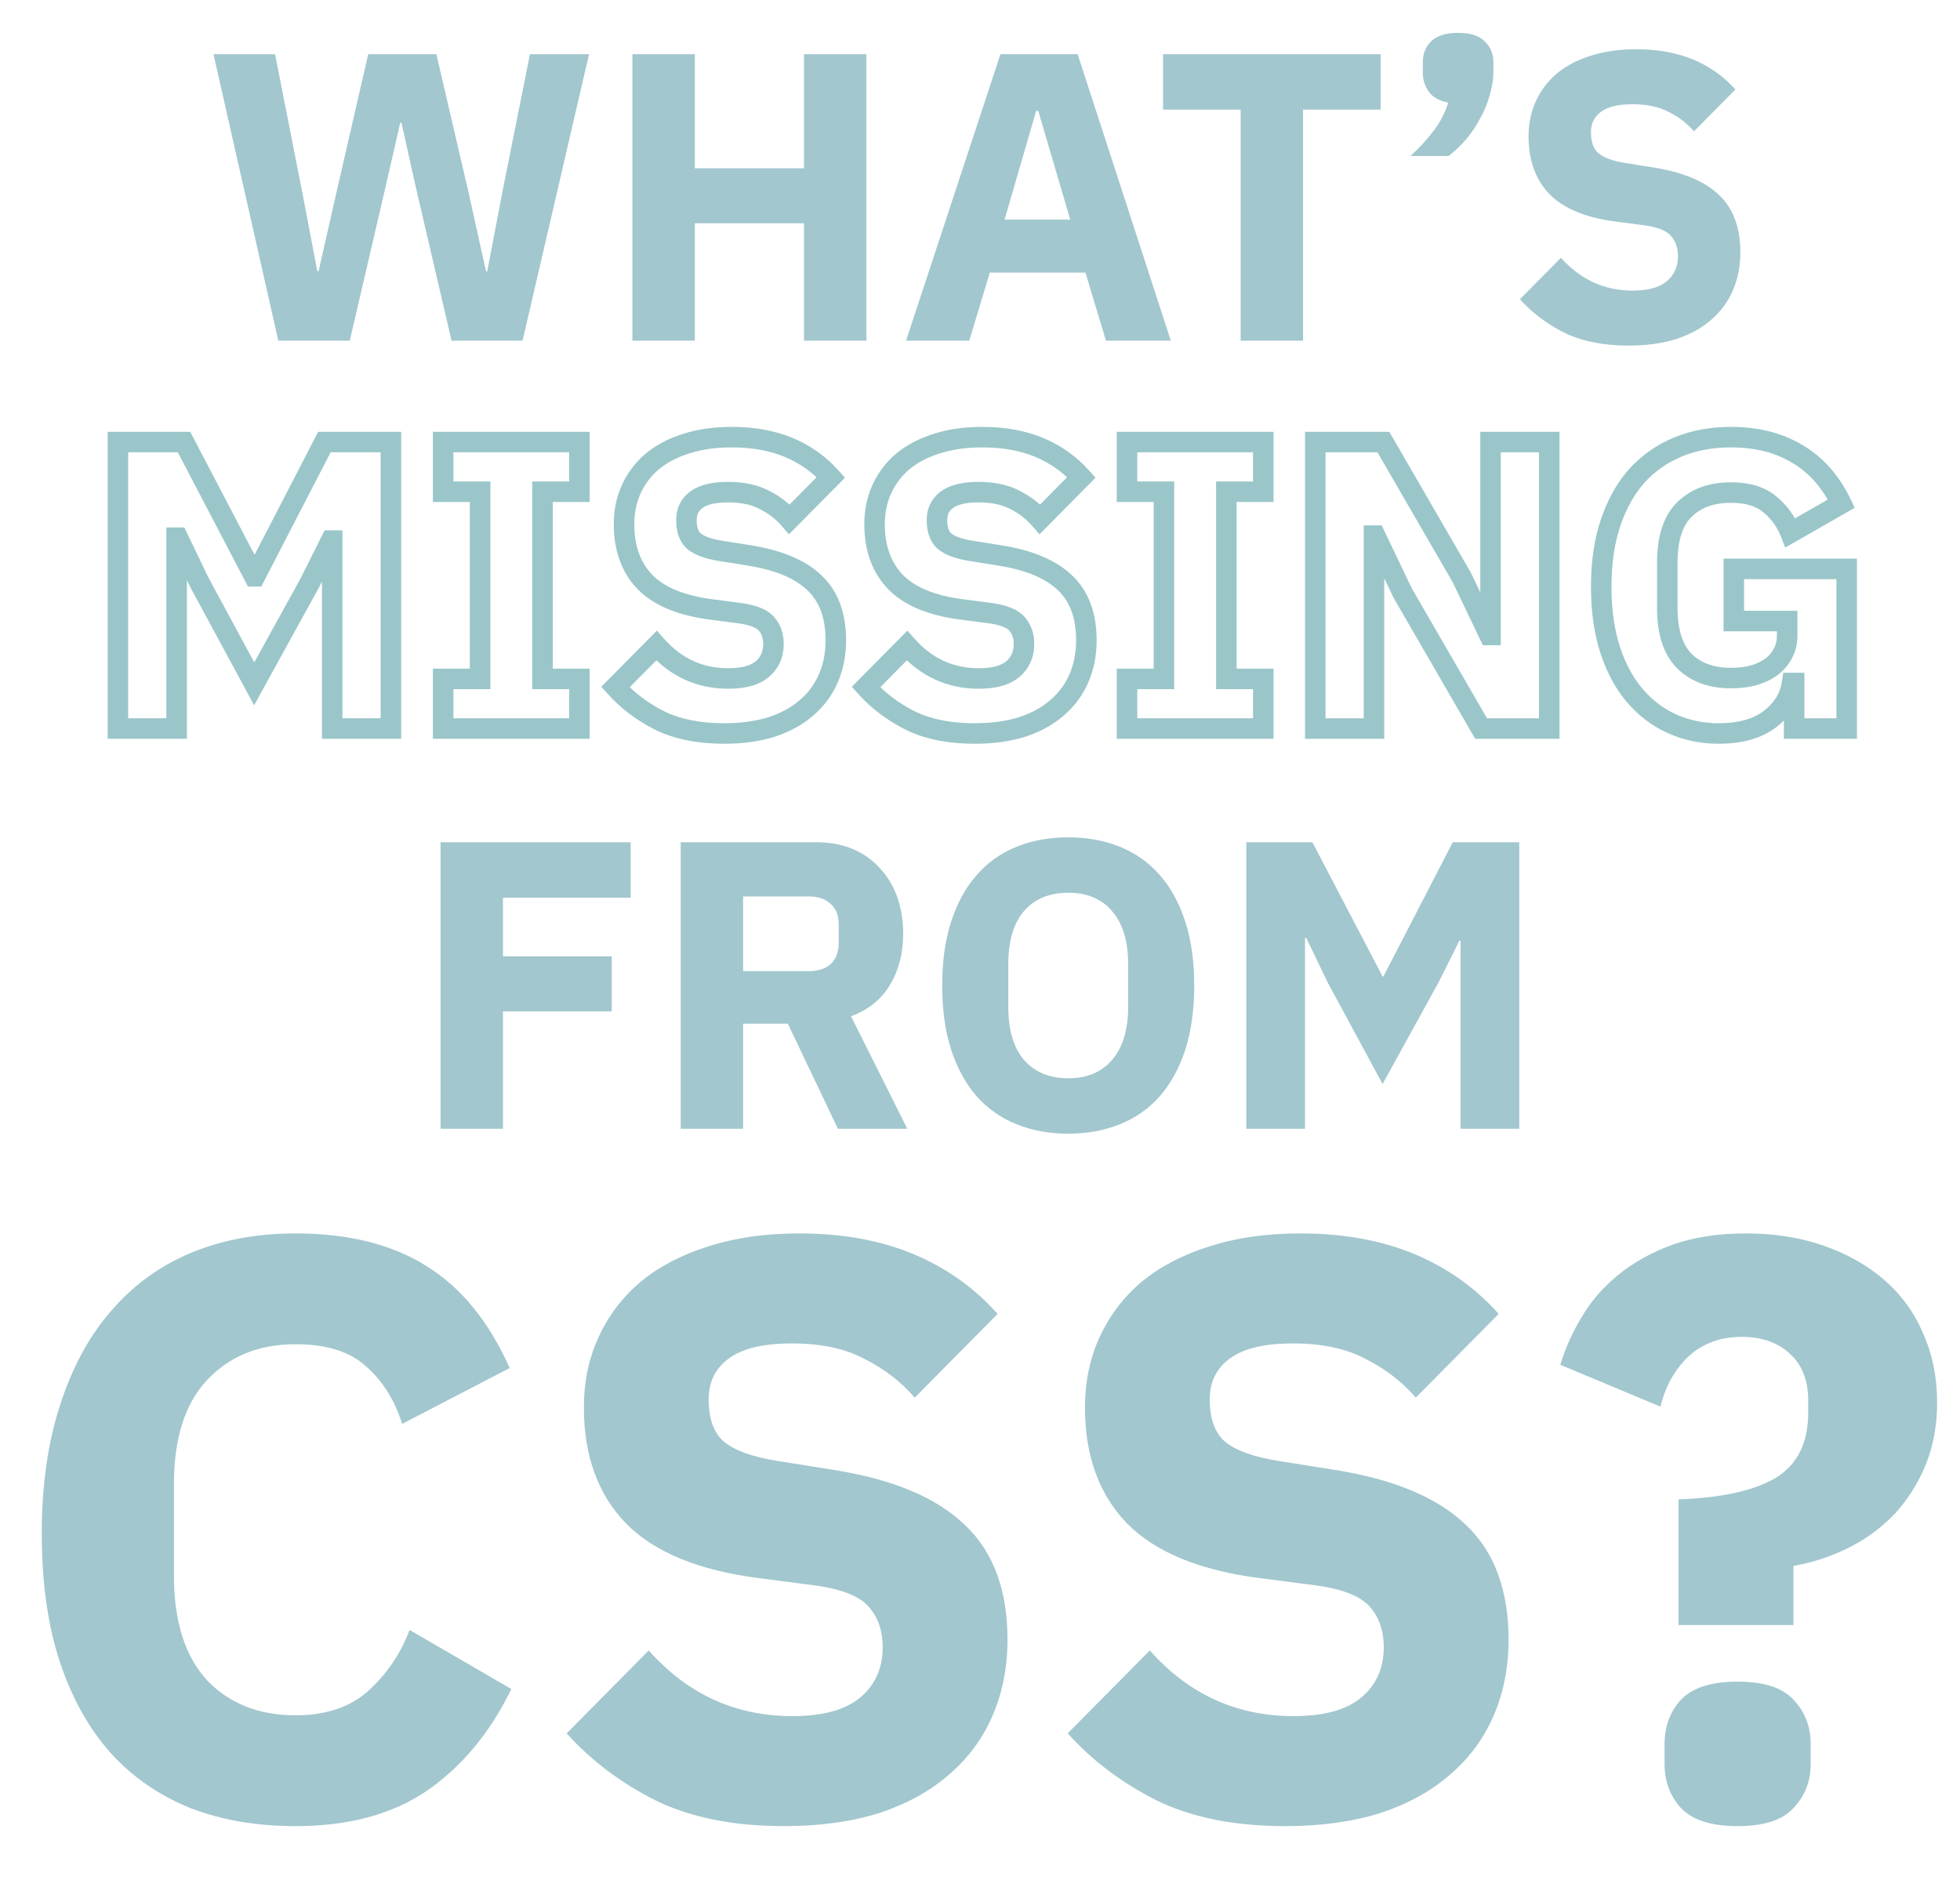 <svg width="955" height="925" viewBox="0 0 955 925" fill="none" xmlns="http://www.w3.org/2000/svg">
<g clip-path="url(#clip0)">
<path d="M161.863 263.4H166.863V258.4H161.863V263.4ZM161.263 263.4V258.4H158.172L156.79 261.164L161.263 263.4ZM151.063 283.8L155.442 286.212L155.49 286.125L155.535 286.036L151.063 283.8ZM123.863 333.2L119.464 335.578L123.822 343.639L128.242 335.612L123.863 333.2ZM97.263 284L92.758 286.17L92.809 286.275L92.864 286.378L97.263 284ZM86.662 262L91.167 259.83L89.803 257H86.662V262ZM86.062 262V257H81.062V262H86.062ZM86.062 355V360H91.062V355H86.062ZM57.462 355H52.462V360H57.462V355ZM57.462 215.4V210.4H52.462V215.4H57.462ZM89.662 215.4L94.093 213.083L92.69 210.4H89.662V215.4ZM123.863 280.8L119.432 283.117L120.835 285.8H123.863V280.8ZM124.263 280.8V285.8H127.307L128.704 283.096L124.263 280.8ZM158.063 215.4V210.4H155.018L153.621 213.104L158.063 215.4ZM190.463 215.4H195.463V210.4H190.463V215.4ZM190.463 355V360H195.463V355H190.463ZM161.863 355H156.863V360H161.863V355ZM161.863 258.4H161.263V268.4H161.863V258.4ZM156.79 261.164L146.59 281.564L155.535 286.036L165.735 265.636L156.79 261.164ZM146.683 281.388L119.483 330.788L128.242 335.612L155.442 286.212L146.683 281.388ZM128.261 330.822L101.661 281.622L92.864 286.378L119.464 335.578L128.261 330.822ZM101.767 281.83L91.167 259.83L82.158 264.17L92.758 286.17L101.767 281.83ZM86.662 257H86.062V267H86.662V257ZM81.062 262V355H91.062V262H81.062ZM86.062 350H57.462V360H86.062V350ZM62.462 355V215.4H52.462V355H62.462ZM57.462 220.4H89.662V210.4H57.462V220.4ZM85.232 217.717L119.432 283.117L128.293 278.483L94.093 213.083L85.232 217.717ZM123.863 285.8H124.263V275.8H123.863V285.8ZM128.704 283.096L162.504 217.696L153.621 213.104L119.821 278.504L128.704 283.096ZM158.063 220.4H190.463V210.4H158.063V220.4ZM185.463 215.4V355H195.463V215.4H185.463ZM190.463 350H161.863V360H190.463V350ZM166.863 355V263.4H156.863V355H166.863ZM215.93 355H210.93V360H215.93V355ZM215.93 330.8V325.8H210.93V330.8H215.93ZM233.93 330.8V335.8H238.93V330.8H233.93ZM233.93 239.6H238.93V234.6H233.93V239.6ZM215.93 239.6H210.93V244.6H215.93V239.6ZM215.93 215.4V210.4H210.93V215.4H215.93ZM282.33 215.4H287.33V210.4H282.33V215.4ZM282.33 239.6V244.6H287.33V239.6H282.33ZM264.33 239.6V234.6H259.33V239.6H264.33ZM264.33 330.8H259.33V335.8H264.33V330.8ZM282.33 330.8H287.33V325.8H282.33V330.8ZM282.33 355V360H287.33V355H282.33ZM220.93 355V330.8H210.93V355H220.93ZM215.93 335.8H233.93V325.8H215.93V335.8ZM238.93 330.8V239.6H228.93V330.8H238.93ZM233.93 234.6H215.93V244.6H233.93V234.6ZM220.93 239.6V215.4H210.93V239.6H220.93ZM215.93 220.4H282.33V210.4H215.93V220.4ZM277.33 215.4V239.6H287.33V215.4H277.33ZM282.33 234.6H264.33V244.6H282.33V234.6ZM259.33 239.6V330.8H269.33V239.6H259.33ZM264.33 335.8H282.33V325.8H264.33V335.8ZM277.33 330.8V355H287.33V330.8H277.33ZM282.33 350H215.93V360H282.33V350ZM321.658 351.2L319.422 355.672L319.45 355.686L319.478 355.7L321.658 351.2ZM299.858 334.8L296.305 331.282L292.984 334.636L296.141 338.145L299.858 334.8ZM319.858 314.6L323.597 311.281L320.057 307.292L316.305 311.082L319.858 314.6ZM371.458 326L374.7 329.806L374.7 329.806L371.458 326ZM373.658 304.2L369.753 307.323L369.793 307.373L369.833 307.421L373.658 304.2ZM360.658 298.8L361.365 293.85L361.335 293.846L361.305 293.842L360.658 298.8ZM346.858 297L347.505 292.042L347.494 292.041L347.483 292.039L346.858 297ZM314.258 283.6L310.655 287.067L310.672 287.084L310.689 287.102L314.258 283.6ZM307.658 238.2L303.118 236.105L303.118 236.105L307.658 238.2ZM317.858 224.8L314.679 220.94L314.651 220.964L314.623 220.987L317.858 224.8ZM334.258 216.2L335.749 220.972L335.78 220.963L335.81 220.953L334.258 216.2ZM384.258 218L386.181 213.385L386.181 213.385L384.258 218ZM404.858 232.6L408.411 236.118L411.724 232.772L408.582 229.264L404.858 232.6ZM384.658 253L380.871 256.265L384.404 260.363L388.211 256.518L384.658 253ZM372.458 243.6L370.072 247.994L370.146 248.034L370.222 248.072L372.458 243.6ZM339.458 243.4L342.379 247.458L342.379 247.458L339.458 243.4ZM338.258 263.8L335.037 267.625L335.085 267.665L335.134 267.704L338.258 263.8ZM351.058 268.4L351.845 263.462L351.843 263.462L351.058 268.4ZM364.858 270.6L364.071 275.538L364.08 275.539L364.858 270.6ZM396.858 284L393.392 287.604L393.41 287.622L393.429 287.639L396.858 284ZM393.058 344.8L389.804 341.004L389.777 341.027L389.75 341.051L393.058 344.8ZM376.058 354.2L377.555 358.971L377.597 358.957L377.639 358.943L376.058 354.2ZM352.858 352.4C341.132 352.4 331.522 350.422 323.837 346.7L319.478 355.7C328.86 360.244 340.05 362.4 352.858 362.4V352.4ZM323.894 346.728C315.884 342.723 309.13 337.628 303.574 331.455L296.141 338.145C302.586 345.306 310.365 351.144 319.422 355.672L323.894 346.728ZM303.411 338.318L323.411 318.118L316.305 311.082L296.305 331.282L303.411 338.318ZM316.118 317.919C326.503 329.62 339.516 335.6 354.858 335.6V325.6C342.467 325.6 332.146 320.913 323.597 311.281L316.118 317.919ZM354.858 335.6C362.862 335.6 369.8 333.98 374.7 329.806L368.215 322.194C365.916 324.153 361.787 325.6 354.858 325.6V335.6ZM374.7 329.806C379.503 325.715 381.858 320.213 381.858 313.8H371.858C371.858 317.521 370.613 320.152 368.215 322.194L374.7 329.806ZM381.858 313.8C381.858 308.963 380.499 304.561 377.482 300.979L369.833 307.421C371.084 308.905 371.858 310.904 371.858 313.8H381.858ZM377.562 301.077C374.163 296.828 368.13 294.817 361.365 293.85L359.951 303.75C366.252 304.65 368.886 306.239 369.753 307.323L377.562 301.077ZM361.305 293.842L347.505 292.042L346.211 301.958L360.011 303.758L361.305 293.842ZM347.483 292.039C333.26 290.245 323.66 286.043 317.827 280.098L310.689 287.102C318.723 295.29 330.856 300.021 346.232 301.961L347.483 292.039ZM317.861 280.133C312.129 274.176 309.058 266.111 309.058 255.4H299.058C299.058 268.156 302.787 278.89 310.655 287.067L317.861 280.133ZM309.058 255.4C309.058 249.788 310.128 244.779 312.198 240.295L303.118 236.105C300.387 242.021 299.058 248.479 299.058 255.4H309.058ZM312.198 240.295C314.29 235.761 317.243 231.879 321.093 228.613L314.623 220.987C309.673 225.188 305.825 230.239 303.118 236.105L312.198 240.295ZM321.036 228.66C325.006 225.391 329.879 222.807 335.749 220.972L332.766 211.428C325.837 213.593 319.776 216.743 314.679 220.94L321.036 228.66ZM335.81 220.953C341.752 219.013 348.615 218 356.458 218V208C347.767 208 339.83 209.121 332.706 211.447L335.81 220.953ZM356.458 218C366.47 218 375.06 219.584 382.335 222.615L386.181 213.385C377.455 209.749 367.513 208 356.458 208V218ZM382.335 222.615C389.653 225.665 395.902 230.097 401.134 235.936L408.582 229.264C402.347 222.303 394.863 217.002 386.181 213.385L382.335 222.615ZM401.305 229.082L381.105 249.482L388.211 256.518L408.411 236.118L401.305 229.082ZM388.445 249.735C384.658 245.342 380.055 241.808 374.694 239.128L370.222 248.072C374.461 250.192 377.991 252.925 380.871 256.265L388.445 249.735ZM374.843 239.206C369.23 236.159 362.407 234.8 354.658 234.8V244.8C361.308 244.8 366.352 245.975 370.072 247.994L374.843 239.206ZM354.658 234.8C347.434 234.8 341.116 236.045 336.536 239.342L342.379 247.458C344.466 245.955 348.282 244.8 354.658 244.8V234.8ZM336.536 239.342C331.839 242.724 329.458 247.599 329.458 253.4H339.458C339.458 250.668 340.41 248.876 342.379 247.458L336.536 239.342ZM329.458 253.4C329.458 258.992 330.941 264.175 335.037 267.625L341.478 259.975C340.508 259.158 339.458 257.408 339.458 253.4H329.458ZM335.134 267.704C338.809 270.644 344.1 272.356 350.272 273.338L351.843 263.462C346.282 262.577 343.04 261.222 341.381 259.896L335.134 267.704ZM350.271 273.338L364.071 275.538L365.645 265.662L351.845 263.462L350.271 273.338ZM364.08 275.539C377.958 277.724 387.488 281.927 393.392 287.604L400.323 280.396C392.361 272.74 380.557 268.01 365.635 265.661L364.08 275.539ZM393.429 287.639C399.102 292.985 402.258 300.845 402.258 312H412.258C412.258 298.888 408.48 288.082 400.287 280.361L393.429 287.639ZM402.258 312C402.258 318.054 401.171 323.509 399.062 328.43L408.254 332.37C410.944 326.091 412.258 319.28 412.258 312H402.258ZM399.062 328.43C396.966 333.32 393.895 337.497 389.804 341.004L396.312 348.596C401.554 344.103 405.549 338.68 408.254 332.37L399.062 328.43ZM389.75 341.051C385.804 344.532 380.756 347.363 374.477 349.457L377.639 358.943C384.959 356.503 391.245 353.068 396.366 348.549L389.75 341.051ZM374.561 349.429C368.337 351.382 361.122 352.4 352.858 352.4V362.4C361.926 362.4 370.179 361.285 377.555 358.971L374.561 349.429ZM443.728 351.2L441.492 355.672L441.52 355.686L441.548 355.7L443.728 351.2ZM421.928 334.8L418.375 331.282L415.054 334.636L418.212 338.145L421.928 334.8ZM441.928 314.6L445.668 311.281L442.128 307.292L438.375 311.082L441.928 314.6ZM493.528 326L496.77 329.806L496.77 329.806L493.528 326ZM495.728 304.2L491.824 307.323L491.863 307.373L491.904 307.421L495.728 304.2ZM482.728 298.8L483.435 293.85L483.405 293.846L483.375 293.842L482.728 298.8ZM468.928 297L469.575 292.042L469.564 292.041L469.554 292.039L468.928 297ZM436.328 283.6L432.725 287.067L432.742 287.084L432.759 287.102L436.328 283.6ZM429.728 238.2L425.188 236.105L425.188 236.105L429.728 238.2ZM439.928 224.8L436.75 220.94L436.721 220.964L436.693 220.987L439.928 224.8ZM456.328 216.2L457.82 220.972L457.85 220.963L457.88 220.953L456.328 216.2ZM506.328 218L508.251 213.385L508.251 213.385L506.328 218ZM526.928 232.6L530.481 236.118L533.795 232.772L530.652 229.264L526.928 232.6ZM506.728 253L502.941 256.265L506.474 260.363L510.281 256.518L506.728 253ZM494.528 243.6L492.143 247.994L492.217 248.034L492.292 248.072L494.528 243.6ZM461.528 243.4L464.45 247.458L464.45 247.458L461.528 243.4ZM460.328 263.8L457.107 267.625L457.156 267.665L457.205 267.704L460.328 263.8ZM473.128 268.4L473.915 263.462L473.914 263.462L473.128 268.4ZM486.928 270.6L486.141 275.538L486.151 275.539L486.928 270.6ZM518.928 284L515.463 287.604L515.481 287.622L515.499 287.639L518.928 284ZM515.128 344.8L511.874 341.004L511.847 341.027L511.82 341.051L515.128 344.8ZM498.128 354.2L499.625 358.971L499.667 358.957L499.709 358.943L498.128 354.2ZM474.928 352.4C463.203 352.4 453.592 350.422 445.908 346.7L441.548 355.7C450.931 360.244 462.12 362.4 474.928 362.4V352.4ZM445.964 346.728C437.954 342.723 431.2 337.628 425.645 331.455L418.212 338.145C424.656 345.306 432.435 351.144 441.492 355.672L445.964 346.728ZM425.481 338.318L445.481 318.118L438.375 311.082L418.375 331.282L425.481 338.318ZM438.189 317.919C448.573 329.62 461.586 335.6 476.928 335.6V325.6C464.537 325.6 454.216 320.913 445.668 311.281L438.189 317.919ZM476.928 335.6C484.932 335.6 491.87 333.98 496.77 329.806L490.286 322.194C487.986 324.153 483.857 325.6 476.928 325.6V335.6ZM496.77 329.806C501.573 325.715 503.928 320.213 503.928 313.8H493.928C493.928 317.521 492.683 320.152 490.286 322.194L496.77 329.806ZM503.928 313.8C503.928 308.963 502.569 304.561 499.553 300.979L491.904 307.421C493.154 308.905 493.928 310.904 493.928 313.8H503.928ZM499.632 301.077C496.233 296.828 490.2 294.817 483.435 293.85L482.021 303.75C488.323 304.65 490.956 306.239 491.824 307.323L499.632 301.077ZM483.375 293.842L469.575 292.042L468.281 301.958L482.081 303.758L483.375 293.842ZM469.554 292.039C455.33 290.245 445.73 286.043 439.897 280.098L432.759 287.102C440.793 295.29 452.926 300.021 468.302 301.961L469.554 292.039ZM439.931 280.133C434.199 274.176 431.128 266.111 431.128 255.4H421.128C421.128 268.156 424.857 278.89 432.725 287.067L439.931 280.133ZM431.128 255.4C431.128 249.788 432.199 244.779 434.268 240.295L425.188 236.105C422.458 242.021 421.128 248.479 421.128 255.4H431.128ZM434.268 240.295C436.361 235.761 439.313 231.879 443.163 228.613L436.693 220.987C431.743 225.188 427.896 230.239 425.188 236.105L434.268 240.295ZM443.107 228.66C447.076 225.391 451.949 222.807 457.82 220.972L454.837 211.428C447.907 213.593 441.847 216.743 436.75 220.94L443.107 228.66ZM457.88 220.953C463.823 219.013 470.685 218 478.528 218V208C469.838 208 461.9 209.121 454.776 211.447L457.88 220.953ZM478.528 218C488.54 218 497.13 219.584 504.405 222.615L508.251 213.385C499.526 209.749 489.583 208 478.528 208V218ZM504.405 222.615C511.723 225.665 517.973 230.097 523.204 235.936L530.652 229.264C524.417 222.303 516.933 217.002 508.251 213.385L504.405 222.615ZM523.375 229.082L503.175 249.482L510.281 256.518L530.481 236.118L523.375 229.082ZM510.515 249.735C506.728 245.342 502.125 241.808 496.764 239.128L492.292 248.072C496.531 250.192 500.062 252.925 502.941 256.265L510.515 249.735ZM496.914 239.206C491.3 236.159 484.478 234.8 476.728 234.8V244.8C483.379 244.8 488.423 245.975 492.143 247.994L496.914 239.206ZM476.728 234.8C469.504 234.8 463.186 236.045 458.607 239.342L464.45 247.458C466.536 245.955 470.352 244.8 476.728 244.8V234.8ZM458.607 239.342C453.91 242.724 451.528 247.599 451.528 253.4H461.528C461.528 250.668 462.48 248.876 464.45 247.458L458.607 239.342ZM451.528 253.4C451.528 258.992 453.011 264.175 457.107 267.625L463.549 259.975C462.578 259.158 461.528 257.408 461.528 253.4H451.528ZM457.205 267.704C460.88 270.644 466.17 272.356 472.343 273.338L473.914 263.462C468.353 262.577 465.11 261.222 463.452 259.896L457.205 267.704ZM472.341 273.338L486.141 275.538L487.715 265.662L473.915 263.462L472.341 273.338ZM486.151 275.539C500.029 277.724 509.558 281.927 515.463 287.604L522.394 280.396C514.431 272.74 502.627 268.01 487.706 265.661L486.151 275.539ZM515.499 287.639C521.172 292.985 524.328 300.845 524.328 312H534.328C534.328 298.888 530.551 288.082 522.357 280.361L515.499 287.639ZM524.328 312C524.328 318.054 523.241 323.509 521.132 328.43L530.324 332.37C533.015 326.091 534.328 319.28 534.328 312H524.328ZM521.132 328.43C519.037 333.32 515.965 337.497 511.874 341.004L518.382 348.596C523.625 344.103 527.62 338.68 530.324 332.37L521.132 328.43ZM511.82 341.051C507.874 344.532 502.827 347.363 496.547 349.457L499.709 358.943C507.03 356.503 513.315 353.068 518.436 348.549L511.82 341.051ZM496.631 349.429C490.407 351.382 483.193 352.4 474.928 352.4V362.4C483.997 362.4 492.249 361.285 499.625 358.971L496.631 349.429ZM549.133 355H544.133V360H549.133V355ZM549.133 330.8V325.8H544.133V330.8H549.133ZM567.133 330.8V335.8H572.133V330.8H567.133ZM567.133 239.6H572.133V234.6H567.133V239.6ZM549.133 239.6H544.133V244.6H549.133V239.6ZM549.133 215.4V210.4H544.133V215.4H549.133ZM615.533 215.4H620.533V210.4H615.533V215.4ZM615.533 239.6V244.6H620.533V239.6H615.533ZM597.533 239.6V234.6H592.533V239.6H597.533ZM597.533 330.8H592.533V335.8H597.533V330.8ZM615.533 330.8H620.533V325.8H615.533V330.8ZM615.533 355V360H620.533V355H615.533ZM554.133 355V330.8H544.133V355H554.133ZM549.133 335.8H567.133V325.8H549.133V335.8ZM572.133 330.8V239.6H562.133V330.8H572.133ZM567.133 234.6H549.133V244.6H567.133V234.6ZM554.133 239.6V215.4H544.133V239.6H554.133ZM549.133 220.4H615.533V210.4H549.133V220.4ZM610.533 215.4V239.6H620.533V215.4H610.533ZM615.533 234.6H597.533V244.6H615.533V234.6ZM592.533 239.6V330.8H602.533V239.6H592.533ZM597.533 335.8H615.533V325.8H597.533V335.8ZM610.533 330.8V355H620.533V330.8H610.533ZM615.533 350H549.133V360H615.533V350ZM683.461 289L678.951 291.158L679.035 291.335L679.134 291.505L683.461 289ZM670.061 261L674.571 258.842L673.211 256H670.061V261ZM669.461 261V256H664.461V261H669.461ZM669.461 355V360H674.461V355H669.461ZM640.861 355H635.861V360H640.861V355ZM640.861 215.4V210.4H635.861V215.4H640.861ZM674.061 215.4L678.388 212.895L676.944 210.4H674.061V215.4ZM712.261 281.4L716.771 279.242L716.687 279.065L716.588 278.895L712.261 281.4ZM725.661 309.4L721.151 311.558L722.511 314.4H725.661V309.4ZM726.261 309.4V314.4H731.261V309.4H726.261ZM726.261 215.4V210.4H721.261V215.4H726.261ZM754.861 215.4H759.861V210.4H754.861V215.4ZM754.861 355V360H759.861V355H754.861ZM721.661 355L717.334 357.505L718.778 360H721.661V355ZM687.971 286.842L674.571 258.842L665.551 263.158L678.951 291.158L687.971 286.842ZM670.061 256H669.461V266H670.061V256ZM664.461 261V355H674.461V261H664.461ZM669.461 350H640.861V360H669.461V350ZM645.861 355V215.4H635.861V355H645.861ZM640.861 220.4H674.061V210.4H640.861V220.4ZM669.734 217.905L707.934 283.905L716.588 278.895L678.388 212.895L669.734 217.905ZM707.751 283.558L721.151 311.558L730.171 307.242L716.771 279.242L707.751 283.558ZM725.661 314.4H726.261V304.4H725.661V314.4ZM731.261 309.4V215.4H721.261V309.4H731.261ZM726.261 220.4H754.861V210.4H726.261V220.4ZM749.861 215.4V355H759.861V215.4H749.861ZM754.861 350H721.661V360H754.861V350ZM725.988 352.495L687.788 286.495L679.134 291.505L717.334 357.505L725.988 352.495ZM874.188 332.8H879.188V327.8H874.188V332.8ZM873.188 332.8V327.8H868.886L868.244 332.054L873.188 332.8ZM862.388 350.4L859.36 346.421L859.36 346.421L862.388 350.4ZM814.988 352.8L812.965 357.373L812.965 357.373L814.988 352.8ZM796.788 339.2L793.009 342.475L793.009 342.475L796.788 339.2ZM784.588 316.8L789.338 315.24L789.338 315.24L784.588 316.8ZM784.788 254.6L789.524 256.202L789.524 256.202L784.788 254.6ZM797.588 231.8L793.895 228.429L793.875 228.451L793.855 228.473L797.588 231.8ZM817.588 217.8L819.499 222.42L819.499 222.42L817.588 217.8ZM875.787 221.2L873.206 225.482L873.229 225.496L873.252 225.51L875.787 221.2ZM897.188 245.4L899.672 249.739L903.712 247.426L901.693 243.231L897.188 245.4ZM872.388 259.6L867.73 261.418L869.838 266.821L874.872 263.939L872.388 259.6ZM862.388 245.8L859.143 249.604L859.176 249.632L859.209 249.66L862.388 245.8ZM820.788 248.2L824.28 251.778L824.28 251.778L820.788 248.2ZM820.788 322.2L817.252 325.736L817.273 325.757L817.295 325.778L820.788 322.2ZM853.988 329.2L855.154 334.062L855.245 334.04L855.336 334.015L853.988 329.2ZM862.788 325.2L865.611 329.327L865.683 329.277L865.754 329.225L862.788 325.2ZM868.588 318.6L864.26 316.095L864.21 316.182L864.163 316.271L868.588 318.6ZM870.788 302.6H875.788V297.6H870.788V302.6ZM844.788 302.6H839.788V307.6H844.788V302.6ZM844.788 277.2V272.2H839.788V277.2H844.788ZM899.788 277.2H904.788V272.2H899.788V277.2ZM899.788 355V360H904.788V355H899.788ZM874.188 355H869.188V360H874.188V355ZM874.188 327.8H873.188V337.8H874.188V327.8ZM868.244 332.054C867.387 337.728 864.548 342.474 859.36 346.421L865.415 354.379C872.494 348.993 876.855 342.005 878.132 333.546L868.244 332.054ZM859.36 346.421C854.366 350.22 847.223 352.4 837.388 352.4V362.4C848.619 362.4 858.142 359.913 865.415 354.379L859.36 346.421ZM837.388 352.4C830.045 352.4 823.271 350.997 817.01 348.227L812.965 357.373C820.57 360.737 828.73 362.4 837.388 362.4V352.4ZM817.01 348.227C810.782 345.473 805.307 341.396 800.566 335.925L793.009 342.475C798.668 349.004 805.326 353.994 812.965 357.373L817.01 348.227ZM800.566 335.925C795.873 330.51 792.102 323.657 789.338 315.24L779.837 318.36C782.94 327.809 787.302 335.89 793.009 342.475L800.566 335.925ZM789.338 315.24C786.605 306.917 785.188 297.129 785.188 285.8H775.188C775.188 297.938 776.703 308.816 779.837 318.36L789.338 315.24ZM785.188 285.8C785.188 274.493 786.666 264.651 789.524 256.202L780.051 252.998C776.776 262.682 775.188 273.64 775.188 285.8H785.188ZM789.524 256.202C792.41 247.668 796.368 240.683 801.32 235.127L793.855 228.473C787.874 235.184 783.298 243.399 780.051 252.998L789.524 256.202ZM801.28 235.171C806.381 229.584 812.439 225.342 819.499 222.42L815.676 213.18C807.27 216.658 799.994 221.749 793.895 228.429L801.28 235.171ZM819.499 222.42C826.552 219.502 834.491 218 843.388 218V208C833.35 208 824.09 209.698 815.676 213.18L819.499 222.42ZM843.388 218C855.18 218 865.051 220.565 873.206 225.482L878.369 216.918C868.39 210.902 856.662 208 843.388 208V218ZM873.252 225.51C881.35 230.273 887.851 237.534 892.683 247.569L901.693 243.231C896.124 231.666 888.359 222.794 878.323 216.89L873.252 225.51ZM894.703 241.061L869.903 255.261L874.872 263.939L899.672 249.739L894.703 241.061ZM877.045 257.782C874.601 251.519 870.758 246.216 865.566 241.94L859.209 249.66C863.083 252.85 865.907 256.748 867.73 261.418L877.045 257.782ZM865.632 241.996C859.911 237.116 852.276 235 843.388 235V245C850.766 245 855.798 246.751 859.143 249.604L865.632 241.996ZM843.388 235C832.907 235 824.018 238.059 817.295 244.622L824.28 251.778C828.757 247.408 834.935 245 843.388 245V235ZM817.295 244.622C810.34 251.411 807.388 261.587 807.388 274H817.388C817.388 262.946 820.035 255.922 824.28 251.778L817.295 244.622ZM807.388 274V296.4H817.388V274H807.388ZM807.388 296.4C807.388 308.711 810.354 318.838 817.252 325.736L824.323 318.664C820.021 314.362 817.388 307.289 817.388 296.4H807.388ZM817.295 325.778C824.018 332.341 832.907 335.4 843.388 335.4V325.4C834.935 325.4 828.757 322.992 824.28 318.622L817.295 325.778ZM843.388 335.4C847.479 335.4 851.407 334.961 855.154 334.062L852.821 324.338C849.902 325.039 846.762 325.4 843.388 325.4V335.4ZM855.336 334.015C859.129 332.953 862.573 331.405 865.611 329.327L859.964 321.073C857.935 322.462 855.513 323.581 852.639 324.385L855.336 334.015ZM865.754 329.225C868.834 326.956 871.293 324.195 873.012 320.929L864.163 316.271C863.215 318.072 861.808 319.711 859.822 321.175L865.754 329.225ZM872.915 321.105C874.897 317.681 875.788 313.783 875.788 309.6H865.788C865.788 312.35 865.211 314.452 864.26 316.095L872.915 321.105ZM875.788 309.6V302.6H865.788V309.6H875.788ZM870.788 297.6H844.788V307.6H870.788V297.6ZM849.788 302.6V277.2H839.788V302.6H849.788ZM844.788 282.2H899.788V272.2H844.788V282.2ZM894.788 277.2V355H904.788V277.2H894.788ZM899.788 350H874.188V360H899.788V350ZM879.188 355V332.8H869.188V355H879.188Z" fill="#9AC6C9"/>
<path d="M135.615 166L104.015 26.4H134.015L147.215 93.4L154.615 132.2H155.215L164.015 93.4L179.415 26.4H212.615L228.215 93.4L236.815 132.2H237.415L244.815 93.4L258.215 26.4H287.015L254.615 166H220.015L202.415 90.4L195.615 59.8H195.015L188.015 90.4L170.415 166H135.615ZM391.746 108.8H338.546V166H308.146V26.4H338.546V82H391.746V26.4H422.146V166H391.746V108.8ZM538.873 166L528.873 132.8H482.273L472.273 166H441.473L487.473 26.4H525.073L570.473 166H538.873ZM505.873 54H504.873L489.473 107H521.473L505.873 54ZM634.901 53.4V166H604.501V53.4H566.701V26.4H672.701V53.4H634.901ZM710.451 16C716.451 16 720.784 17.4 723.451 20.2C726.251 22.867 727.651 26.267 727.651 30.4V34.6C727.651 38.467 727.051 42.4 725.851 46.4C724.784 50.267 723.251 54 721.251 57.6C719.384 61.2 717.117 64.6 714.451 67.8C711.784 70.867 708.917 73.6 705.851 76H687.251C691.651 72 695.384 67.933 698.451 63.8C701.651 59.667 704.051 55.067 705.651 50C701.384 49.2 698.251 47.467 696.251 44.8C694.251 42 693.251 38.867 693.251 35.4V30.4C693.251 26.267 694.584 22.867 697.251 20.2C700.051 17.4 704.451 16 710.451 16ZM793.58 168.4C781.314 168.4 770.914 166.333 762.38 162.2C753.847 157.933 746.58 152.467 740.58 145.8L760.58 125.6C770.047 136.267 781.714 141.6 795.58 141.6C803.047 141.6 808.58 140.067 812.18 137C815.78 133.933 817.58 129.867 817.58 124.8C817.58 120.933 816.514 117.733 814.38 115.2C812.247 112.533 807.914 110.733 801.38 109.8L787.58 108C772.78 106.133 761.914 101.667 754.98 94.6C748.18 87.533 744.78 78.133 744.78 66.4C744.78 60.133 745.98 54.4 748.38 49.2C750.78 44 754.18 39.533 758.58 35.8C763.114 32.067 768.58 29.2 774.98 27.2C781.514 25.067 788.914 24 797.18 24C807.714 24 816.98 25.667 824.98 29C832.98 32.333 839.847 37.2 845.58 43.6L825.38 64C822.047 60.133 817.98 57 813.18 54.6C808.514 52.067 802.58 50.8 795.38 50.8C788.58 50.8 783.514 52 780.18 54.4C776.847 56.8 775.18 60.133 775.18 64.4C775.18 69.2 776.447 72.667 778.98 74.8C781.647 76.933 785.914 78.467 791.78 79.4L805.58 81.6C819.98 83.867 830.647 88.333 837.58 95C844.514 101.533 847.98 110.867 847.98 123C847.98 129.667 846.78 135.8 844.38 141.4C841.98 147 838.447 151.8 833.78 155.8C829.247 159.8 823.58 162.933 816.78 165.2C809.98 167.333 802.247 168.4 793.58 168.4Z" fill="#A2C7CE"/>
<path d="M214.677 550V410.4H307.277V437.4H245.077V466H298.077V492.8H245.077V550H214.677ZM362.07 550H331.67V410.4H397.87C404.27 410.4 410.07 411.467 415.27 413.6C420.47 415.733 424.87 418.8 428.47 422.8C432.203 426.667 435.07 431.333 437.07 436.8C439.07 442.267 440.07 448.333 440.07 455C440.07 464.467 437.936 472.733 433.67 479.8C429.536 486.867 423.203 492 414.67 495.2L442.07 550H408.27L383.87 498.8H362.07V550ZM394.07 473.2C398.603 473.2 402.136 472.067 404.67 469.8C407.336 467.4 408.67 463.933 408.67 459.4V450.6C408.67 446.067 407.336 442.667 404.67 440.4C402.136 438 398.603 436.8 394.07 436.8H362.07V473.2H394.07ZM520.482 552.4C511.282 552.4 502.882 550.867 495.282 547.8C487.682 544.733 481.215 540.2 475.882 534.2C470.549 528.067 466.415 520.533 463.482 511.6C460.549 502.533 459.082 492.067 459.082 480.2C459.082 468.333 460.549 457.933 463.482 449C466.415 439.933 470.549 432.4 475.882 426.4C481.215 420.267 487.682 415.667 495.282 412.6C502.882 409.533 511.282 408 520.482 408C529.682 408 538.082 409.533 545.682 412.6C553.282 415.667 559.749 420.267 565.082 426.4C570.415 432.4 574.549 439.933 577.482 449C580.415 457.933 581.882 468.333 581.882 480.2C581.882 492.067 580.415 502.533 577.482 511.6C574.549 520.533 570.415 528.067 565.082 534.2C559.749 540.2 553.282 544.733 545.682 547.8C538.082 550.867 529.682 552.4 520.482 552.4ZM520.482 525.4C529.682 525.4 536.815 522.4 541.882 516.4C547.082 510.4 549.682 501.8 549.682 490.6V469.8C549.682 458.6 547.082 450 541.882 444C536.815 438 529.682 435 520.482 435C511.282 435 504.082 438 498.882 444C493.815 450 491.282 458.6 491.282 469.8V490.6C491.282 501.8 493.815 510.4 498.882 516.4C504.082 522.4 511.282 525.4 520.482 525.4ZM711.655 458.4H711.055L700.855 478.8L673.655 528.2L647.055 479L636.455 457H635.855V550H607.255V410.4H639.455L673.655 475.8H674.055L707.855 410.4H740.255V550H711.655V458.4Z" fill="#A2C7CE"/>
<path d="M143.952 889.8C125.018 889.8 107.952 886.867 92.752 881C77.552 874.867 64.618 865.933 53.952 854.2C43.285 842.2 35.018 827.4 29.152 809.8C23.285 791.933 20.352 771.133 20.352 747.4C20.352 723.933 23.285 703.133 29.152 685C35.018 666.6 43.285 651.267 53.952 639C64.618 626.467 77.552 617 92.752 610.6C107.952 604.2 125.018 601 143.952 601C169.818 601 191.152 606.333 207.952 617C224.752 627.4 238.218 643.933 248.352 666.6L195.952 693.8C192.218 682.067 186.352 672.733 178.352 665.8C170.618 658.6 159.152 655 143.952 655C126.085 655 111.685 660.867 100.752 672.6C90.085 684.067 84.752 700.867 84.752 723V767.8C84.752 789.933 90.085 806.867 100.752 818.6C111.685 830.067 126.085 835.8 143.952 835.8C158.885 835.8 170.752 831.8 179.552 823.8C188.618 815.533 195.285 805.667 199.552 794.2L249.152 823C238.752 844.333 225.018 860.867 207.952 872.6C191.152 884.067 169.818 889.8 143.952 889.8ZM382.098 889.8C357.565 889.8 336.765 885.667 319.698 877.4C302.632 868.867 288.098 857.933 276.098 844.6L316.098 804.2C335.032 825.533 358.365 836.2 386.098 836.2C401.032 836.2 412.098 833.133 419.298 827C426.498 820.867 430.098 812.733 430.098 802.6C430.098 794.867 427.965 788.467 423.698 783.4C419.432 778.067 410.765 774.467 397.698 772.6L370.098 769C340.498 765.267 318.765 756.333 304.898 742.2C291.298 728.067 284.498 709.267 284.498 685.8C284.498 673.267 286.898 661.8 291.698 651.4C296.498 641 303.298 632.067 312.098 624.6C321.165 617.133 332.098 611.4 344.898 607.4C357.965 603.133 372.765 601 389.298 601C410.365 601 428.898 604.333 444.898 611C460.898 617.667 474.632 627.4 486.098 640.2L445.698 681C439.032 673.267 430.898 667 421.298 662.2C411.965 657.133 400.098 654.6 385.698 654.6C372.098 654.6 361.965 657 355.298 661.8C348.632 666.6 345.298 673.267 345.298 681.8C345.298 691.4 347.832 698.333 352.898 702.6C358.232 706.867 366.765 709.933 378.498 711.8L406.098 716.2C434.898 720.733 456.232 729.667 470.098 743C483.965 756.067 490.898 774.733 490.898 799C490.898 812.333 488.498 824.6 483.698 835.8C478.898 847 471.832 856.6 462.498 864.6C453.432 872.6 442.098 878.867 428.498 883.4C414.898 887.667 399.432 889.8 382.098 889.8ZM626.239 889.8C601.706 889.8 580.906 885.667 563.839 877.4C546.772 868.867 532.239 857.933 520.239 844.6L560.239 804.2C579.172 825.533 602.506 836.2 630.239 836.2C645.172 836.2 656.239 833.133 663.439 827C670.639 820.867 674.239 812.733 674.239 802.6C674.239 794.867 672.106 788.467 667.839 783.4C663.572 778.067 654.906 774.467 641.839 772.6L614.239 769C584.639 765.267 562.906 756.333 549.039 742.2C535.439 728.067 528.639 709.267 528.639 685.8C528.639 673.267 531.039 661.8 535.839 651.4C540.639 641 547.439 632.067 556.239 624.6C565.306 617.133 576.239 611.4 589.039 607.4C602.106 603.133 616.906 601 633.439 601C654.506 601 673.039 604.333 689.039 611C705.039 617.667 718.772 627.4 730.239 640.2L689.839 681C683.172 673.267 675.039 667 665.439 662.2C656.106 657.133 644.239 654.6 629.839 654.6C616.239 654.6 606.106 657 599.439 661.8C592.772 666.6 589.439 673.267 589.439 681.8C589.439 691.4 591.972 698.333 597.039 702.6C602.372 706.867 610.906 709.933 622.639 711.8L650.239 716.2C679.039 720.733 700.372 729.667 714.239 743C728.106 756.067 735.039 774.733 735.039 799C735.039 812.333 732.639 824.6 727.839 835.8C723.039 847 715.972 856.6 706.639 864.6C697.572 872.6 686.239 878.867 672.639 883.4C659.039 887.667 643.572 889.8 626.239 889.8ZM817.848 791.8V730.6C838.915 729.8 854.648 726.333 865.048 720.2C875.715 713.8 881.048 703.133 881.048 688.2V682.6C881.048 672.467 877.982 664.733 871.848 659.4C865.982 654.067 858.248 651.4 848.648 651.4C838.248 651.4 829.582 654.6 822.648 661C815.982 667.4 811.448 675.533 809.048 685.4L760.248 665C762.648 657 766.115 649.267 770.648 641.8C775.182 634.067 781.048 627.267 788.248 621.4C795.715 615.267 804.515 610.333 814.648 606.6C825.048 602.867 837.048 601 850.648 601C864.515 601 877.182 603 888.648 607C900.115 611 909.982 616.6 918.248 623.8C926.515 631 932.782 639.667 937.048 649.8C941.582 659.933 943.848 671.133 943.848 683.4C943.848 694.6 941.982 704.733 938.248 713.8C934.515 722.867 929.448 730.867 923.048 737.8C916.648 744.467 909.182 749.933 900.648 754.2C892.115 758.467 883.182 761.4 873.848 763V791.8H817.848ZM846.648 889.8C833.848 889.8 824.648 886.867 819.048 881C813.715 875.133 811.048 867.933 811.048 859.4V849.8C811.048 841.267 813.715 834.067 819.048 828.2C824.648 822.333 833.848 819.4 846.648 819.4C859.448 819.4 868.515 822.333 873.848 828.2C879.448 834.067 882.248 841.267 882.248 849.8V859.4C882.248 867.933 879.448 875.133 873.848 881C868.515 886.867 859.448 889.8 846.648 889.8Z" fill="#A2C7CE"/>
</g>
<defs>
<clipPath id="clip0">
<rect width="955" height="925" fill="white"/>
</clipPath>
</defs>
</svg>

